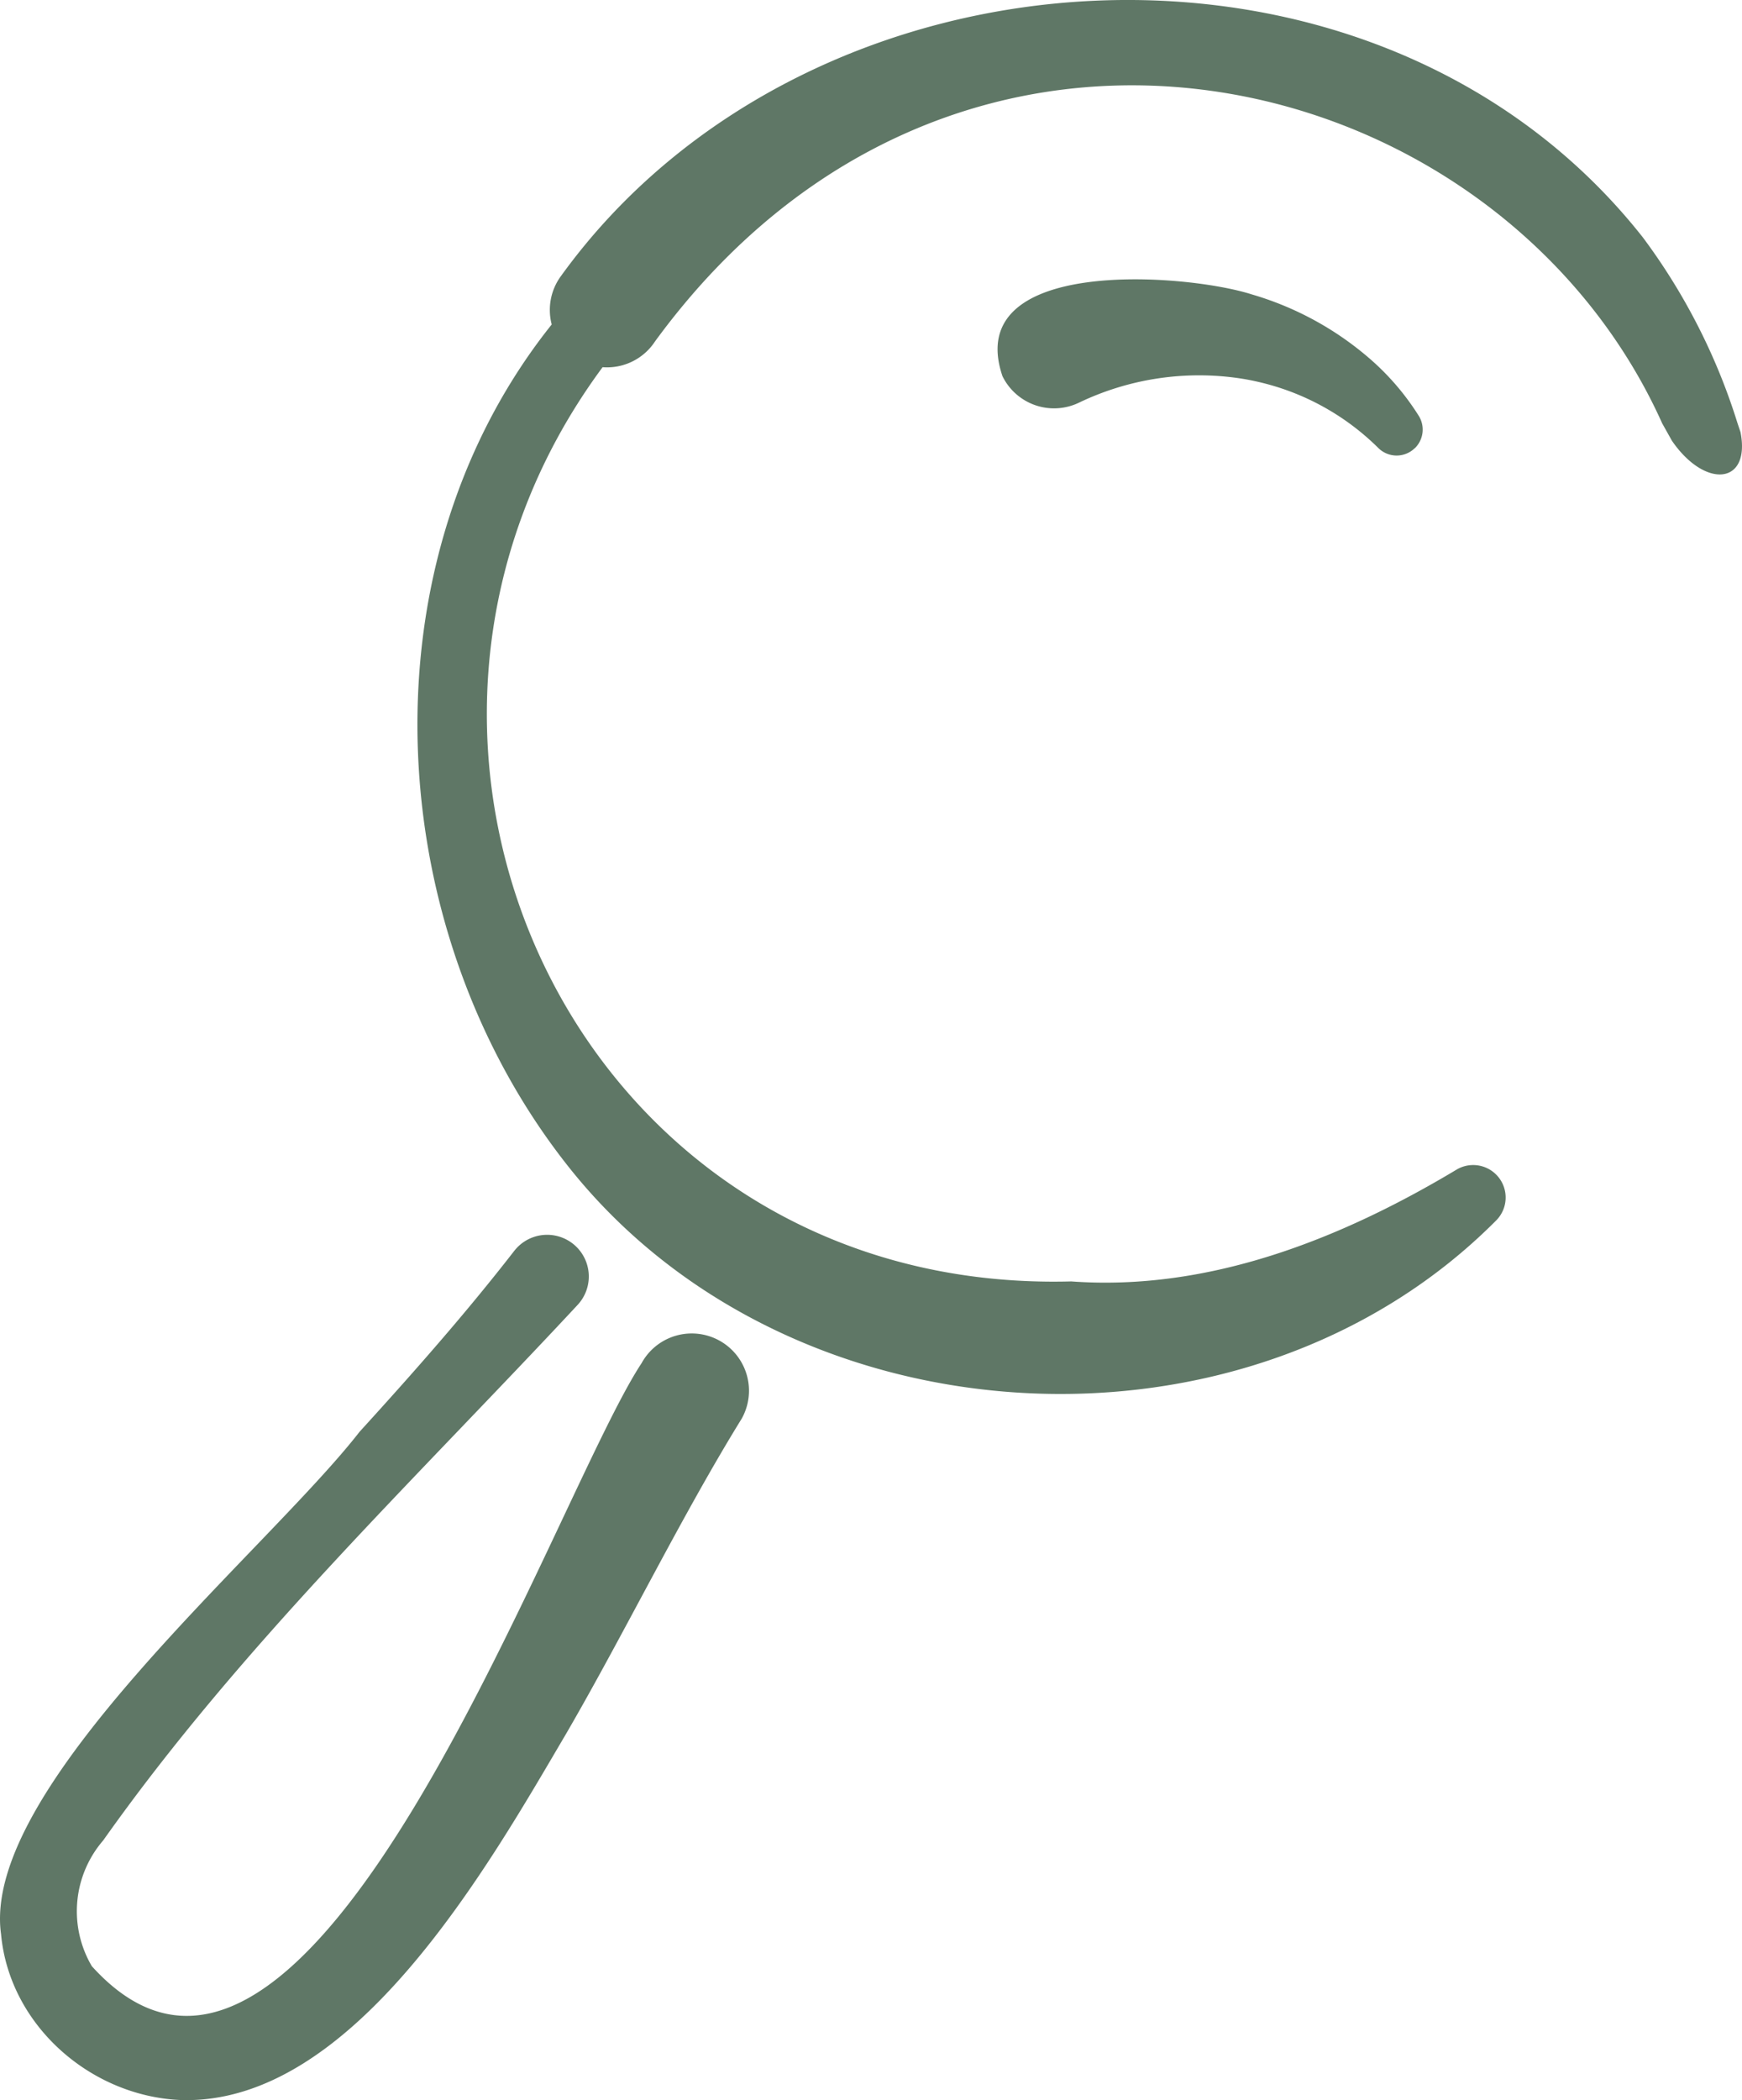 <svg id="Group_743" data-name="Group 743" xmlns="http://www.w3.org/2000/svg" xmlns:xlink="http://www.w3.org/1999/xlink" width="139.018" height="167.556" viewBox="0 0 139.018 167.556">
  <defs>
    <clipPath id="clip-path">
      <rect id="Rectangle_385" data-name="Rectangle 385" width="139.018" height="167.555" fill="#5f7766"/>
    </clipPath>
  </defs>
  <g id="Group_742" data-name="Group 742" transform="translate(0 0)" clip-path="url(#clip-path)">
    <path id="Path_37726" data-name="Path 37726" d="M51.215,159.927c-7.164,10.822-26.48,67.391-43.887,48.133a8.642,8.642,0,0,1,.909-10.036c11.036-15.6,24.855-28.752,37.855-42.72a3.325,3.325,0,0,0-4.858-4.542q-.1.11-.195.228c-3.856,4.969-8.051,9.721-12.339,14.427-7.41,9.527-30.251,28.4-28.616,40.091.666,7.26,7.143,12.928,14.337,13.23,13.835.448,24.647-18.851,30.783-29.267,4.61-7.937,9.185-17.328,13.989-25.1a4.567,4.567,0,0,0-7.978-4.449" transform="translate(0 -51.191)" fill="#5f7766"/>
    <path id="Path_37727" data-name="Path 37727" d="M155.975,33.776l.235.7c.825,4.206-2.833,4.537-5.475.684l-.775-1.384C136.95,4.828,93.768-5.839,69.591,27.228A4.578,4.578,0,0,1,65.4,29.295c-22.308,30.152-2.02,74,37.4,72.939,10.97.8,21.5-3.369,30.791-8.943a2.591,2.591,0,0,1,3.126,4.073c-19.956,20.087-56.2,17.981-73.882-4.084C47.883,74.614,46,45.74,60.879,26.472q.228-.294.46-.586a4.56,4.56,0,0,1,.73-3.85c19.742-27.375,64.99-30.2,86.351-3.093a49.259,49.259,0,0,1,7.555,14.833" transform="translate(-17.311 0.001)" fill="#5f7766"/>
    <path id="Path_37728" data-name="Path 37728" d="M31.5,17.583a2.076,2.076,0,0,1-2.876-.526,19.911,19.911,0,0,0-8.575-6.877,18.887,18.887,0,0,0-1.829-.665A22.15,22.15,0,0,0,5.774,9.344,4.584,4.584,0,0,1,.1,6.212c-1.533-10,15.846-5.541,20.742-2.955a25.089,25.089,0,0,1,8.555,6.923,20.441,20.441,0,0,1,2.869,4.949,2.073,2.073,0,0,1-.757,2.455" transform="matrix(0.985, -0.174, 0.174, 0.985, 78.822, 23.913)" fill="#5f7766"/>
  </g>
</svg>
